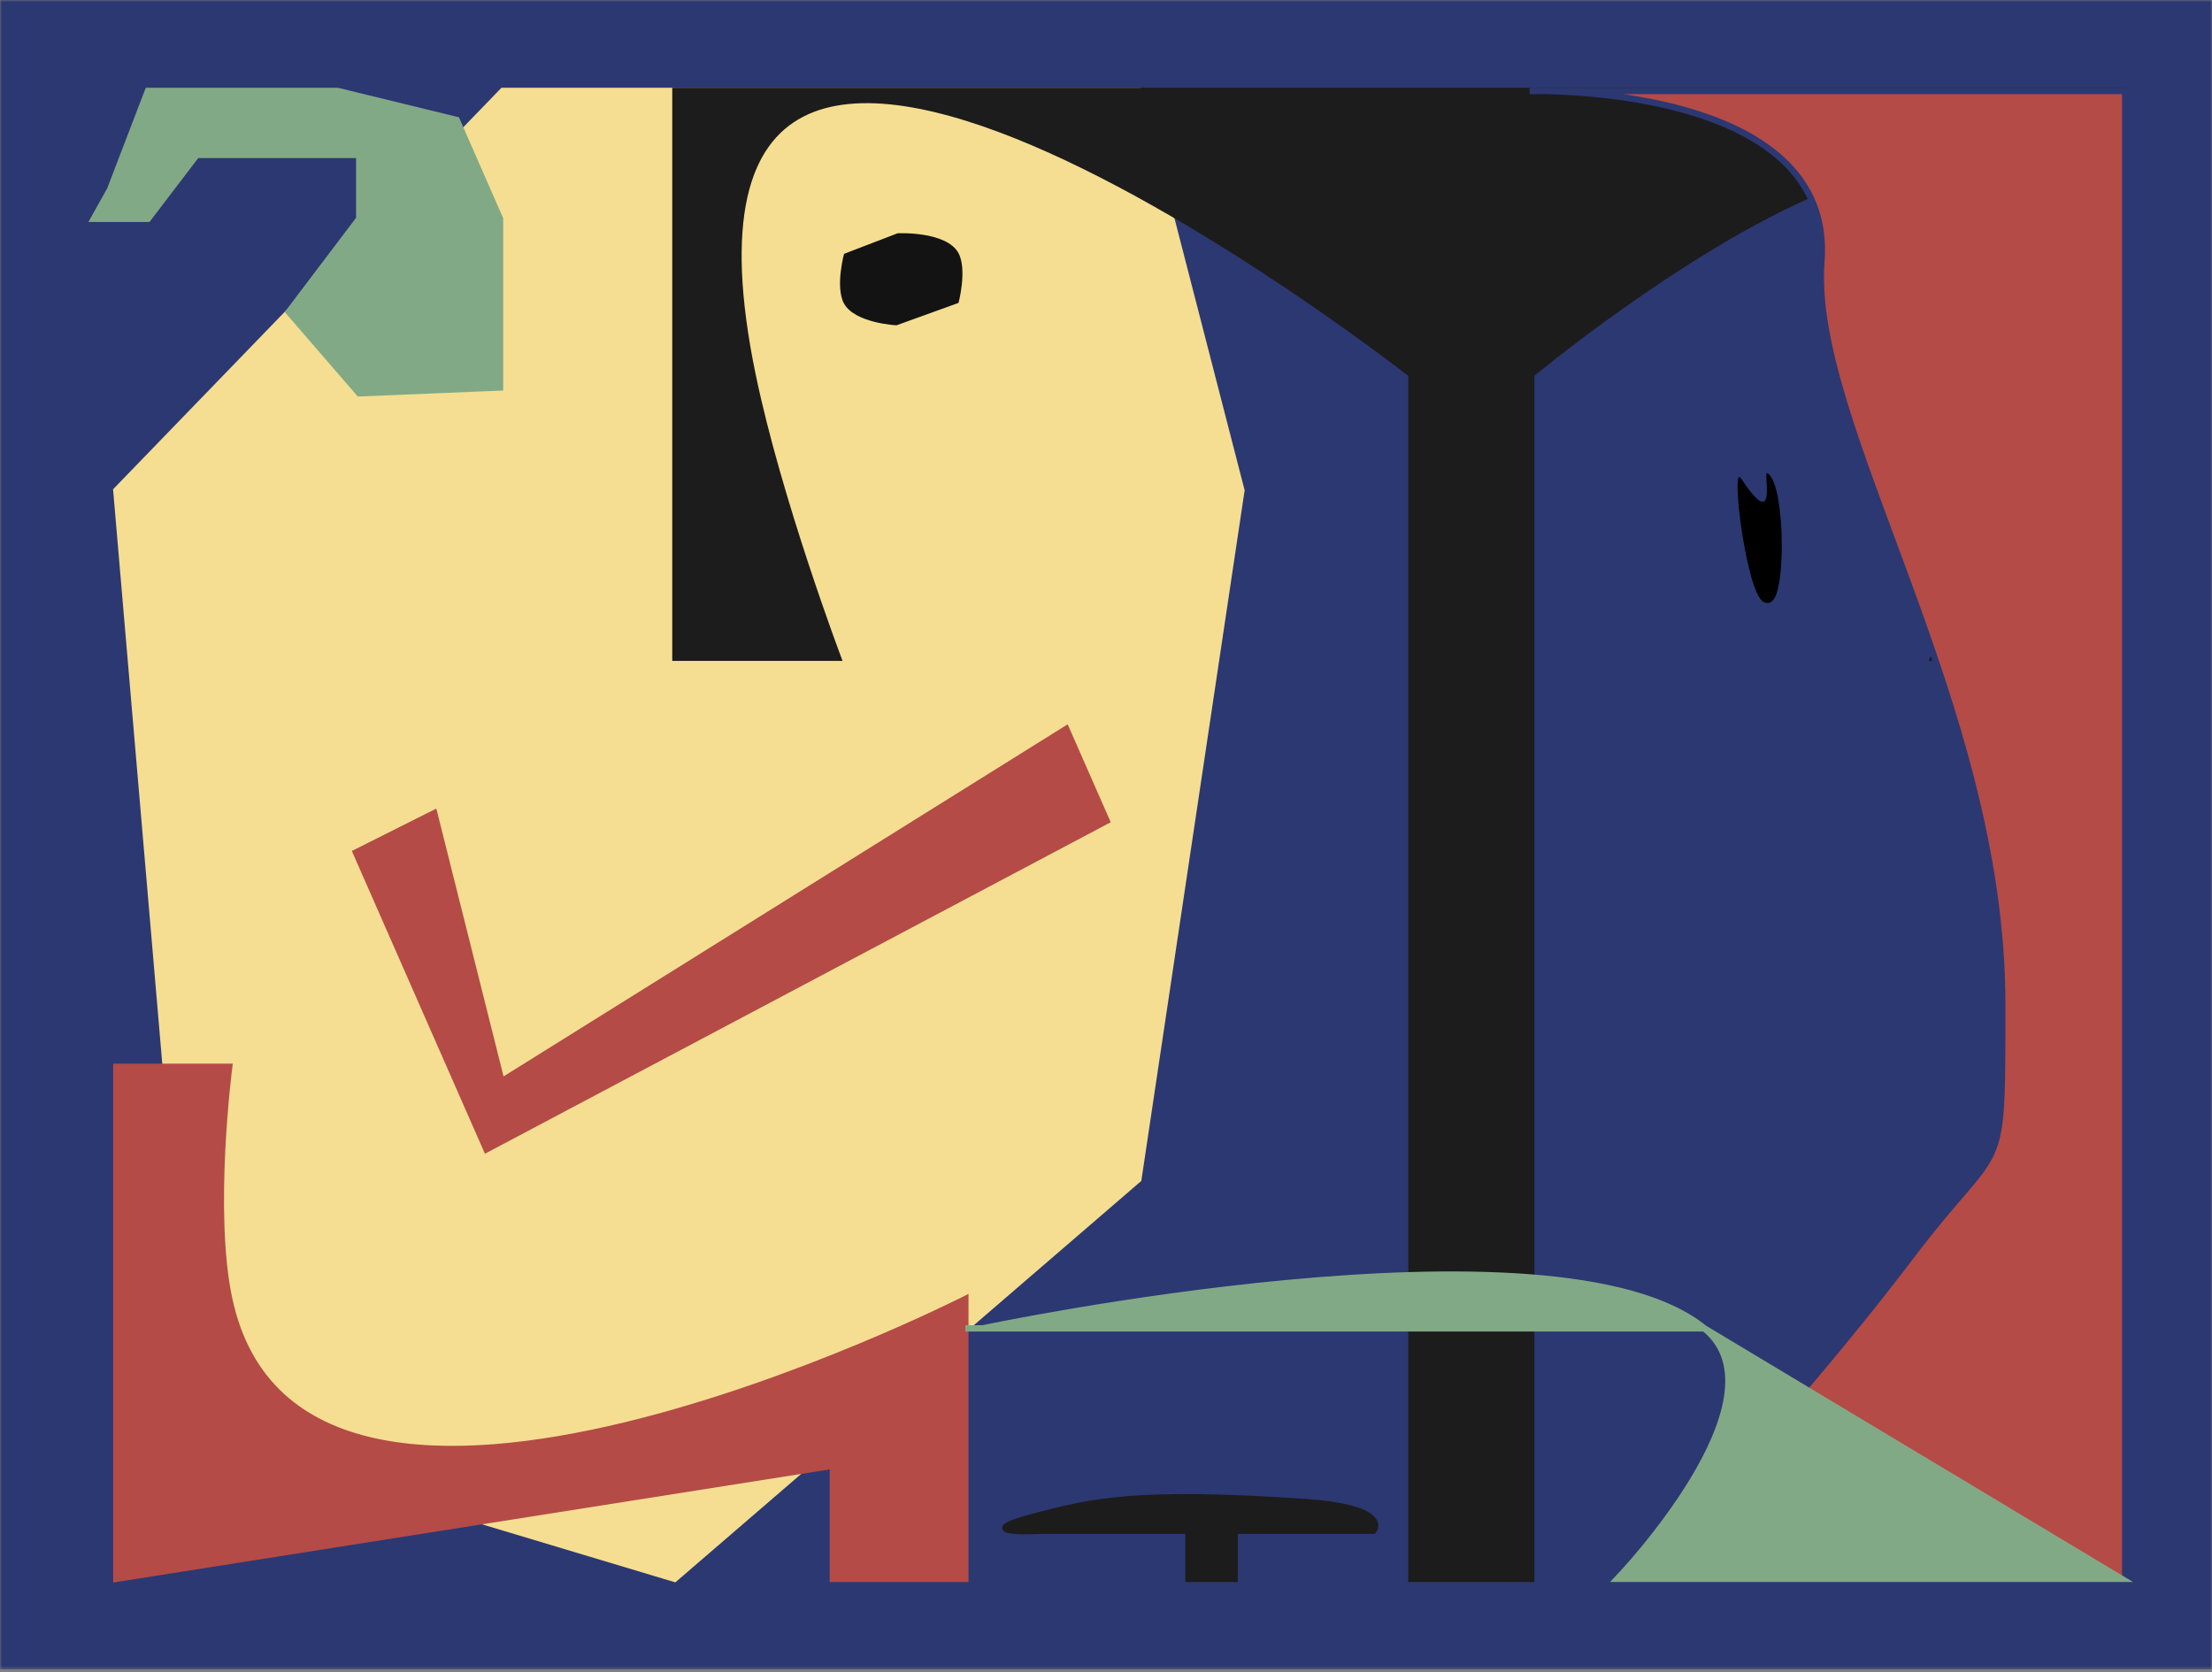 <svg width="537" height="406" viewBox="0 0 537 406" fill="none" xmlns="http://www.w3.org/2000/svg">
<rect x="0" y="0" width="537" height="406" fill="#808080" stroke="none"/>
<g clip-path="url(#clip0_352_2137)">
<mask id="mask0_352_2137" style="mask-type:luminance" maskUnits="userSpaceOnUse" x="0" y="0" width="537" height="406">
<path d="M537 0H0V405.427H537V0Z" fill="white"/>
</mask>
<g mask="url(#mask0_352_2137)">
<path d="M537 0H0V405.427H537V0Z" fill="white"/>
<path d="M537 0H0V405.427H537V0Z" fill="#2C3872"/>
<path d="M122.066 22.073L28.24 119.084L44.684 311.053L84.993 359.704L163.766 383.354L276.357 286.343L301.377 119.084L276.357 22.073H122.066Z" fill="#F5DE91" stroke="#F5DE91" stroke-width="1.53"/>
<path d="M86.408 206.976L109.252 258.952L118.094 279.071L268.658 199.3L258.85 176.985L121.759 262.565L105.417 197.433L86.408 206.976Z" fill="#B44B47" stroke="#B44B47" stroke-width="1.53"/>
<path d="M253.352 371.663H288.526V383.354H299.752V371.663H333.43C333.43 371.663 337.92 366.183 316.965 364.722C275.476 361.829 264.578 364.722 251.855 368.01C233.466 372.763 253.352 371.663 253.352 371.663Z" fill="#1C1C1C" stroke="#1C1C1C" stroke-width="1.53"/>
<path d="M515.082 22.073H163.967V159.704H203.441C203.441 159.704 188.935 121.29 182.665 90.889C151.758 -58.973 342.641 90.889 342.641 90.889V383.354H371.727V90.889C371.727 90.889 510.049 -24.345 490.15 90.889C484.7 122.467 469.374 159.704 469.374 159.704H515.082V22.073Z" fill="#1C1C1C" stroke="#1C1C1C" stroke-width="1.53"/>
<path d="M217.748 55.885L204.26 61.065C204.26 61.065 201.799 69.757 204.26 74.129C207.174 79.308 217.748 79.76 217.748 79.76L233.344 74.129C233.344 74.129 235.753 65.469 233.344 61.065C230.124 55.182 217.748 55.885 217.748 55.885Z" fill="#131313" stroke="#F5DE91" stroke-width="1.53"/>
<path d="M55.643 259.023H28.24V383.354L202.189 355.886V383.354H234.357V315.406C234.357 315.406 73.205 397.369 55.643 315.406C51.077 294.095 55.643 259.023 55.643 259.023Z" fill="#B44B47" stroke="#B44B47" stroke-width="1.53"/>
<path d="M35.913 22.073L26.707 46.078L22.762 53.139H35.913L47.749 37.606H63.53H87.202V53.139L70.105 75.732L87.202 95.501L121.394 94.088V53.139L110.874 29.134L81.941 22.073H35.913Z" fill="#82A985" stroke="#82A985" stroke-width="1.53"/>
<path d="M515.925 22.09V383.805L396.849 382.223C396.849 382.223 432.091 347.049 464.332 304.529C486.487 275.311 486.078 288.125 486.078 243.659C486.078 170.421 439.122 102.926 442.178 63.482C445.099 25.757 389.697 22.333 374.922 22.09H371.348C371.348 22.09 372.658 22.052 374.922 22.09H515.925Z" fill="#B44B47"/>
<path d="M374.922 22.09C389.697 22.333 445.099 25.757 442.178 63.482C439.122 102.926 486.078 170.421 486.078 243.659C486.078 288.125 486.487 275.311 464.332 304.529C432.091 347.049 396.849 382.223 396.849 382.223L515.925 383.805V22.09H374.922ZM374.922 22.09H371.348C371.348 22.09 372.658 22.052 374.922 22.09Z" stroke="#2C3872" stroke-width="1.53"/>
<path d="M413.767 322.535H234.357L238.579 322.534C238.579 322.534 377.675 293.153 413.767 322.535L515.081 383.354H392.66C392.66 383.354 434.658 339.541 413.767 322.535Z" fill="#82A985"/>
<path d="M413.767 322.535H234.357L238.579 322.534C238.579 322.534 377.675 293.153 413.767 322.535ZM413.767 322.535L515.081 383.354H392.66C392.66 383.354 434.658 339.541 413.767 322.535Z" stroke="#82A985" stroke-width="1.53"/>
<path d="M428.167 146.167C423.965 144.26 420.033 112.188 422.671 116.168C431.738 129.845 428.003 114.397 428.989 114.846C433.192 116.753 433.681 142.227 430.46 145.686C429.706 146.5 429.154 146.616 428.167 146.167Z" fill="black"/>
</g>
</g>
<defs>
<clipPath id="clip0_352_2137">
<rect width="537" height="405.427" fill="white"/>
</clipPath>
</defs>
</svg>
